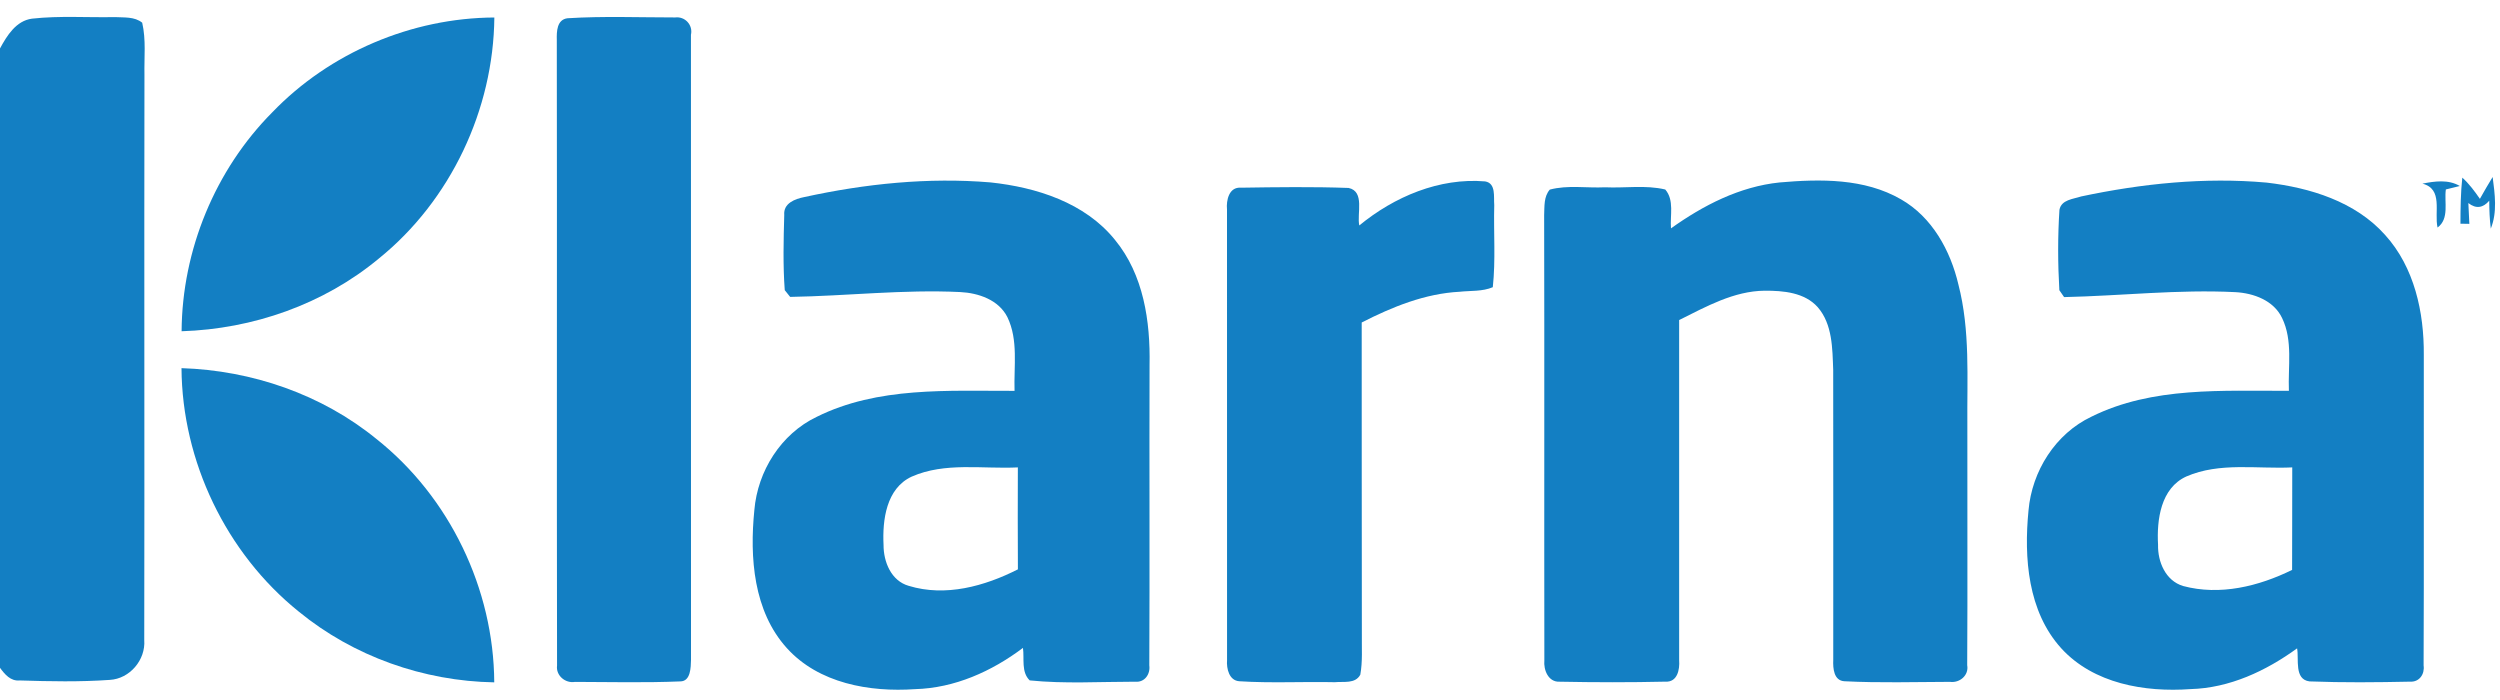 <?xml version="1.0" encoding="UTF-8" ?>
<!DOCTYPE svg PUBLIC "-//W3C//DTD SVG 1.1//EN" "http://www.w3.org/Graphics/SVG/1.1/DTD/svg11.dtd">
<svg width="500pt" height="140pt" viewBox="0 0 500 140" version="1.1" xmlns="http://www.w3.org/2000/svg">
<g id="#ffffffff">
</g>
<g id="#137fc3ff">
<path fill="#137fc3" opacity="1.00" d=" M 6.41 3.73 C 11.90 3.12 17.46 3.53 22.98 3.42 C 24.82 3.53 26.91 3.30 28.44 4.54 C 29.23 7.95 28.82 11.49 28.89 14.96 C 28.82 52.64 28.92 90.33 28.85 128.01 C 29.15 131.98 25.95 135.76 21.95 135.98 C 15.96 136.40 9.93 136.28 3.93 136.09 C 2.12 136.27 0.95 134.86 0.00 133.56 L 0.00 9.69 C 1.40 7.11 3.22 4.15 6.41 3.73 Z" />
<path fill="#137fc3" opacity="1.00" d=" M 113.50 3.65 C 120.66 3.20 127.87 3.49 135.05 3.49 C 137.01 3.25 138.63 5.01 138.19 6.96 C 138.21 48.63 138.18 90.30 138.20 131.97 C 138.16 133.47 138.15 136.26 136.07 136.28 C 129.05 136.57 122.01 136.40 114.99 136.38 C 113.06 136.71 111.15 135.10 111.41 133.11 C 111.33 91.40 111.43 49.69 111.36 7.97 C 111.32 6.31 111.36 3.92 113.50 3.65 Z" />
<path fill="#137fc3" opacity="1.00" d=" M 54.47 22.45 C 65.94 10.53 82.34 3.58 98.87 3.50 C 98.69 21.93 90.12 40.12 75.75 51.72 C 64.73 60.87 50.58 65.80 36.32 66.25 C 36.42 50.04 43.03 33.95 54.47 22.45 Z" />
<path fill="#137fc3" opacity="1.00" d=" M 160.87 39.41 C 173.05 36.75 185.63 35.44 198.09 36.48 C 207.28 37.46 216.99 40.52 222.99 47.97 C 228.72 54.92 230.09 64.29 229.91 73.03 C 229.85 93.05 229.96 113.07 229.86 133.08 C 230.10 134.82 228.94 136.53 227.04 136.34 C 220.01 136.34 212.93 136.79 205.94 136.08 C 204.20 134.39 204.90 131.73 204.59 129.58 C 198.35 134.28 190.91 137.62 183.00 137.83 C 173.91 138.46 163.74 136.68 157.36 129.61 C 150.68 122.22 149.92 111.49 150.87 102.02 C 151.53 94.21 156.18 86.80 163.32 83.38 C 175.56 77.28 189.64 78.21 202.91 78.17 C 202.75 73.28 203.69 68.02 201.49 63.45 C 199.75 59.96 195.69 58.59 192.03 58.41 C 180.69 57.86 169.35 59.20 158.03 59.38 C 157.76 59.04 157.22 58.37 156.95 58.03 C 156.58 53.03 156.71 48.00 156.85 42.99 C 156.65 40.65 159.00 39.78 160.87 39.41 M 182.33 95.33 C 177.24 97.69 176.46 104.03 176.71 109.00 C 176.70 112.37 178.23 116.17 181.75 117.17 C 189.10 119.42 196.94 117.24 203.58 113.87 C 203.54 107.07 203.55 100.28 203.57 93.48 C 196.51 93.83 189.00 92.38 182.33 95.33 Z" />
<path fill="#137fc3" opacity="1.00" d=" M 271.86 45.09 C 278.84 39.35 287.87 35.51 297.02 36.28 C 299.25 36.65 298.70 39.40 298.85 41.02 C 298.70 46.49 299.15 51.99 298.56 57.44 C 296.47 58.33 294.14 58.11 291.94 58.35 C 285.00 58.71 278.46 61.37 272.34 64.50 C 272.37 85.31 272.32 106.12 272.37 126.93 C 272.33 129.60 272.54 132.30 272.06 134.94 C 271.05 136.82 268.72 136.26 266.97 136.44 C 260.60 136.30 254.22 136.66 247.87 136.25 C 245.82 136.12 245.28 133.71 245.41 132.04 C 245.39 101.99 245.42 71.94 245.40 41.90 C 245.22 40.06 245.80 37.36 248.17 37.54 C 255.35 37.43 262.55 37.33 269.72 37.59 C 273.02 38.30 271.34 42.76 271.86 45.09 Z" />
<path fill="#137fc3" opacity="1.00" d=" M 334.20 45.67 C 340.64 41.07 347.93 37.31 355.92 36.49 C 364.07 35.78 372.88 35.64 380.19 39.86 C 386.42 43.41 390.09 50.11 391.68 56.90 C 394.06 66.09 393.39 75.65 393.47 85.04 C 393.44 101.04 393.54 117.04 393.44 133.04 C 393.81 135.07 391.93 136.64 389.99 136.37 C 382.96 136.39 375.91 136.61 368.89 136.25 C 366.74 136.14 366.58 133.64 366.65 132.01 C 366.64 112.67 366.68 93.33 366.64 73.99 C 366.48 69.71 366.51 64.86 363.55 61.44 C 360.91 58.48 356.66 58.13 352.95 58.14 C 346.75 58.20 341.22 61.33 335.83 64.01 C 335.81 86.69 335.82 109.37 335.83 132.05 C 335.97 133.92 335.48 136.49 333.06 136.33 C 326.02 136.49 318.97 136.48 311.93 136.34 C 309.65 136.46 308.69 133.98 308.87 132.08 C 308.82 102.40 308.90 72.72 308.83 43.04 C 308.91 41.31 308.73 39.33 309.96 37.92 C 313.55 36.97 317.34 37.64 321.01 37.46 C 325.01 37.65 329.12 36.96 333.05 37.90 C 334.90 40.04 333.98 43.11 334.20 45.67 Z" />
<path fill="#137fc3" opacity="1.00" d=" M 416.23 39.29 C 428.39 36.71 440.92 35.41 453.33 36.52 C 461.97 37.53 471.05 40.29 477.02 46.99 C 482.88 53.45 484.83 62.48 484.76 70.99 C 484.73 91.69 484.81 112.39 484.72 133.09 C 484.97 134.80 483.89 136.44 482.03 136.33 C 475.32 136.47 468.60 136.54 461.90 136.28 C 458.80 135.88 459.82 131.86 459.42 129.67 C 453.19 134.19 445.91 137.61 438.10 137.82 C 428.95 138.48 418.71 136.74 412.25 129.66 C 405.56 122.29 404.77 111.57 405.70 102.11 C 406.38 94.23 411.08 86.74 418.32 83.32 C 430.53 77.27 444.56 78.22 457.78 78.16 C 457.58 73.32 458.61 68.11 456.41 63.59 C 454.74 60.09 450.74 58.63 447.09 58.43 C 435.66 57.85 424.23 59.17 412.82 59.42 C 412.59 59.07 412.11 58.39 411.87 58.04 C 411.56 52.70 411.54 47.30 411.89 41.96 C 412.27 39.93 414.64 39.82 416.23 39.29 M 437.28 95.29 C 432.14 97.62 431.33 103.95 431.61 108.95 C 431.53 112.36 433.11 116.14 436.61 117.20 C 443.98 119.18 451.73 117.27 458.42 113.98 C 458.46 107.15 458.42 100.31 458.45 93.48 C 451.41 93.82 443.93 92.40 437.28 95.29 Z" />
<path fill="#137fc3" opacity="1.00" d=" M 484.48 36.73 C 486.96 36.24 489.66 35.85 491.96 37.20 C 491.26 37.37 489.87 37.71 489.17 37.89 C 488.81 40.43 489.92 43.73 487.51 45.51 C 486.81 42.43 488.68 37.78 484.48 36.73 Z" />
<path fill="#137fc3" opacity="1.00" d=" M 492.46 35.53 C 493.84 36.77 494.93 38.26 495.98 39.77 C 496.80 38.30 497.65 36.84 498.53 35.40 C 498.97 38.81 499.49 42.43 498.16 45.72 C 497.92 43.87 497.86 42.00 497.85 40.14 C 496.65 41.56 495.22 41.84 493.67 40.61 C 493.74 41.99 493.81 43.38 493.87 44.77 C 493.42 44.76 492.53 44.75 492.09 44.74 C 492.10 41.67 492.13 38.59 492.46 35.53 Z" />
<path fill="#137fc3" opacity="1.00" d=" M 36.30 73.63 C 50.37 74.08 64.33 78.86 75.28 87.79 C 89.93 99.40 98.75 117.80 98.85 136.47 C 84.71 136.23 70.69 131.28 59.74 122.31 C 45.22 110.62 36.42 92.26 36.30 73.63 Z" />
</g>
</svg>

